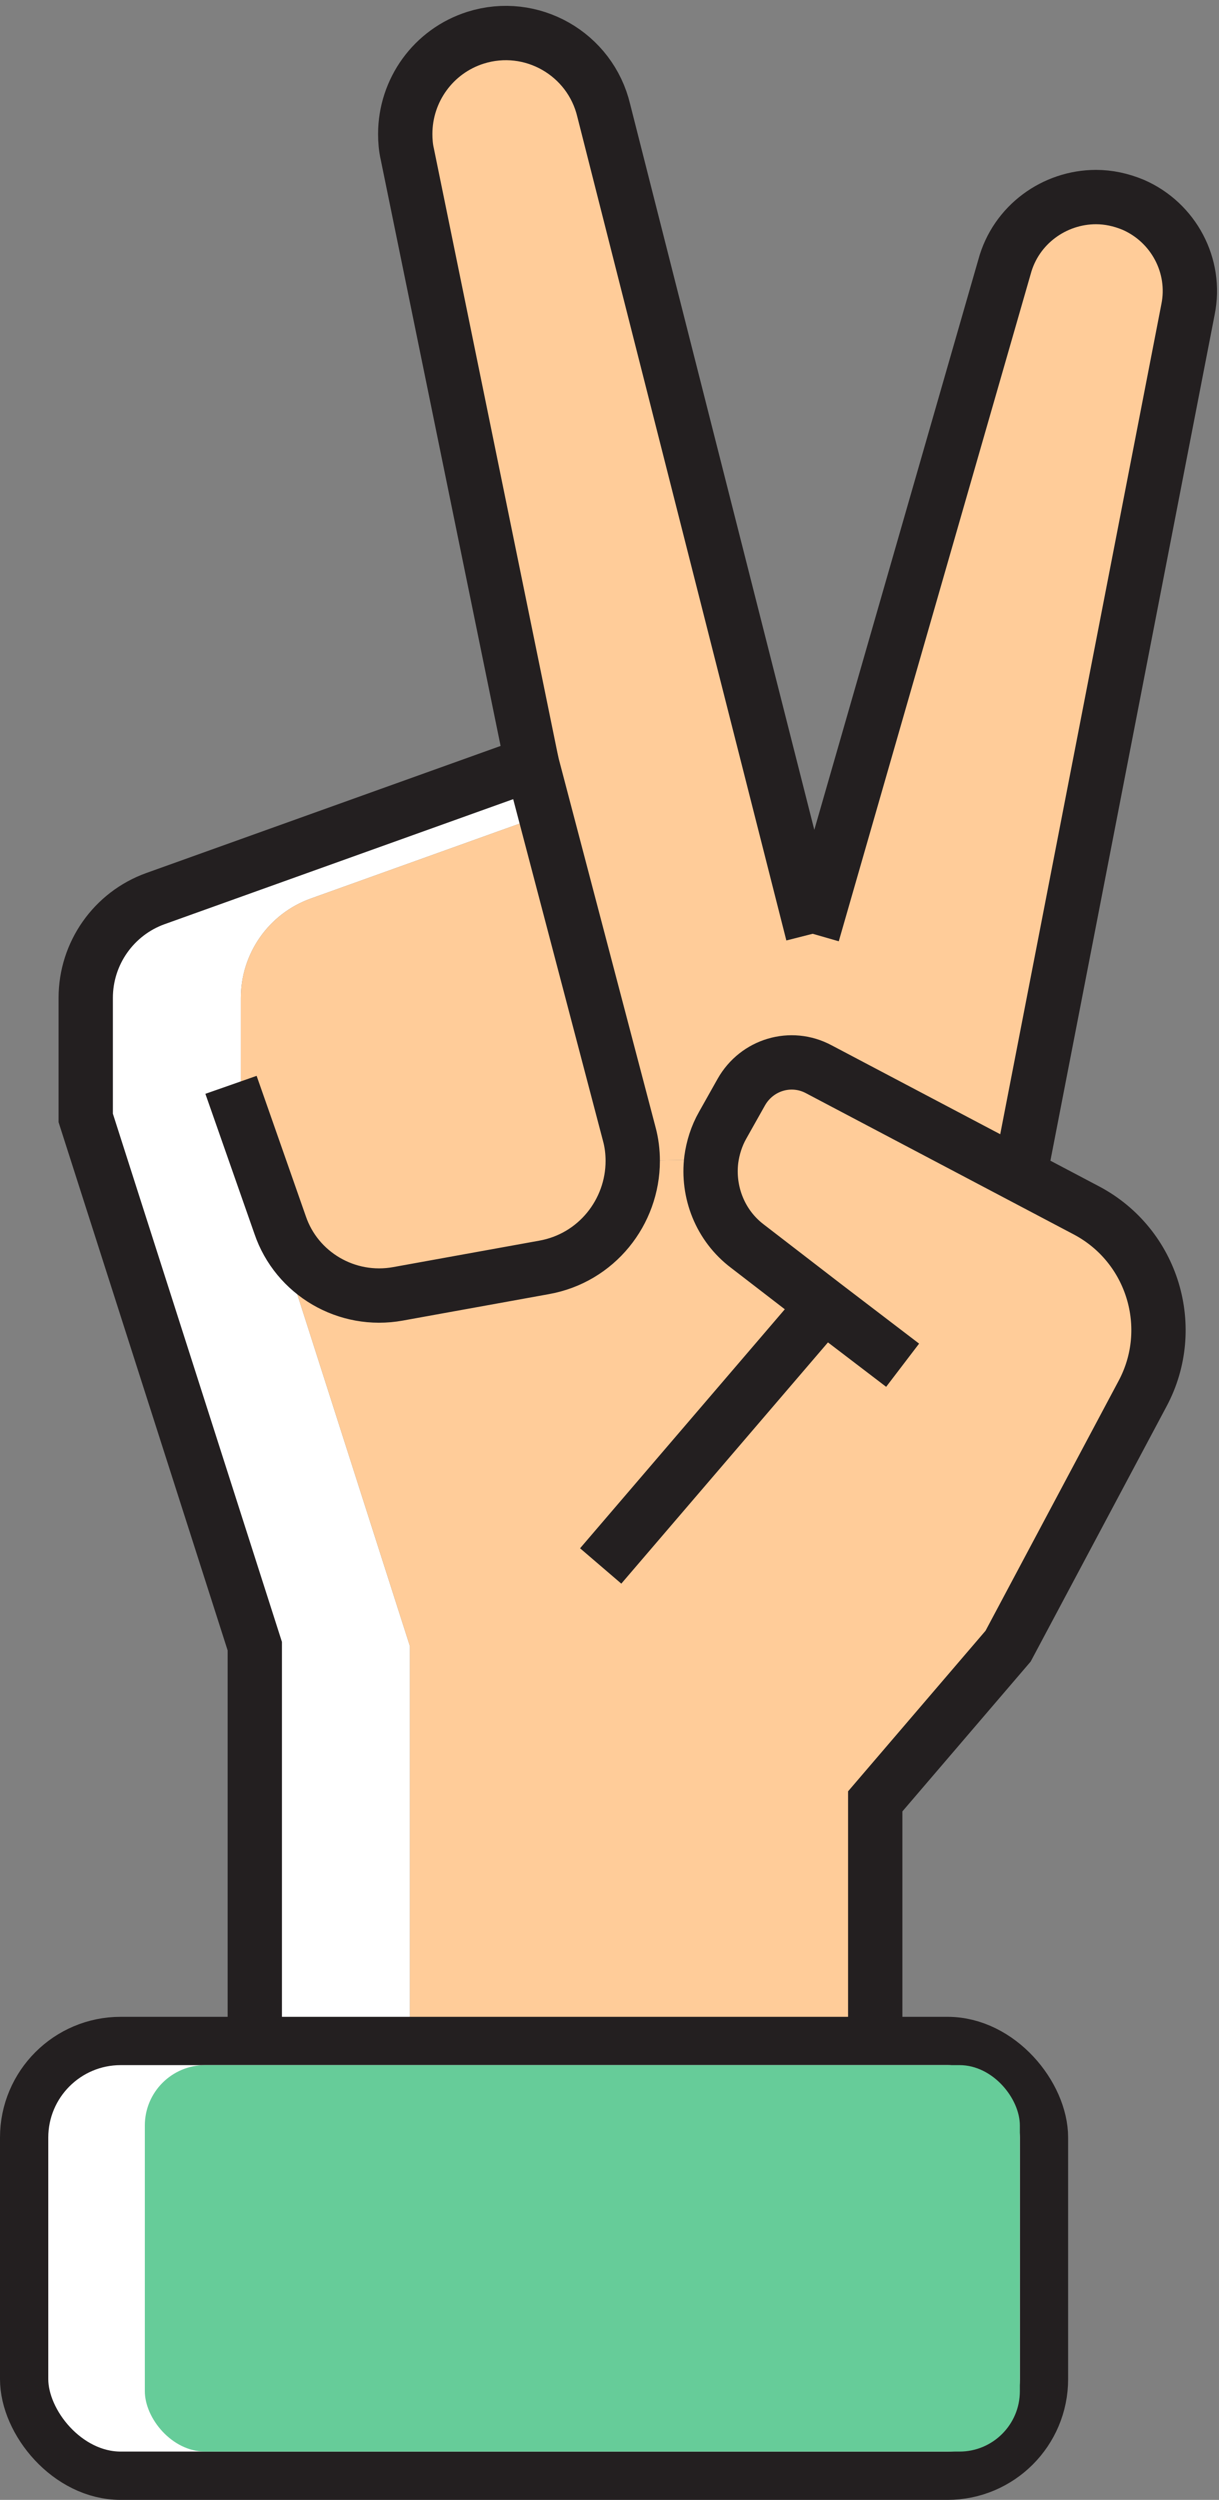 <svg width="202" height="414" viewBox="0 0 202 414" fill="none" xmlns="http://www.w3.org/2000/svg">
<rect x="0" y="0" width="202" height="414" fill="#808080" stroke="none"/>
<path d="M187.787 33.919C194.469 36.832 198.325 44.031 196.868 51.226L169.023 194.565V194.65L135.695 177.084C131.069 174.601 125.414 176.315 122.843 180.856L119.759 186.337C118.731 188.14 118.131 190.109 117.874 191.993L104.851 192.252C104.851 190.794 104.68 189.254 104.251 187.711L88.144 126.453L67.496 25.525C67.239 24.411 67.153 23.297 67.153 22.183C67.153 14.984 71.78 8.474 78.805 6.246C88.059 3.333 97.826 8.903 100.053 18.326L134.667 154.641L166.453 44.201C168.338 37.176 174.764 32.635 181.618 32.635C183.674 32.635 185.73 33.065 187.787 33.919Z" fill="#FFCC99"/>
<path d="M39.908 185.138V165.263C39.908 157.894 44.535 151.299 51.474 148.811L90.358 134.871L88.144 126.453L25.772 148.811C18.831 151.299 14.205 157.894 14.205 165.263V185.138L42.221 272.616V338.674H67.924V272.616L39.908 185.138Z" fill="white"/>
<path d="M167.052 272.616L189.329 230.807C195.154 219.926 191.042 206.302 180.075 200.476L169.023 194.65L135.695 177.084C131.069 174.601 125.414 176.315 122.843 180.856L119.759 186.337C118.731 188.14 118.131 190.109 117.874 191.993L104.851 192.252C104.851 190.794 104.68 189.254 104.251 187.711L90.358 134.871L51.474 148.811C44.535 151.299 39.908 157.894 39.908 165.263V185.138L67.924 272.616V338.674H145.034V298.32L167.052 272.616Z" fill="#FFCC99"/>
<path d="M38.537 397.105V353.753C38.537 345.44 45.306 338.674 53.616 338.674H42.221H27.913C19.603 338.674 12.834 345.44 12.834 353.753V397.105C12.834 405.414 19.603 412.098 27.913 412.098H53.616C45.306 412.098 38.537 405.414 38.537 397.105Z" fill="white"/>
<path d="M134.667 154.641L100.053 18.326C97.826 8.903 88.059 3.333 78.805 6.246C71.78 8.474 67.153 14.984 67.153 22.183C67.153 23.297 67.239 24.411 67.496 25.525L88.144 126.453" stroke="#231F20" stroke-width="9" stroke-miterlimit="10"/>
<path d="M169.024 194.565L196.868 51.226C198.325 44.031 194.469 36.832 187.787 33.919C185.73 33.065 183.674 32.635 181.618 32.635C174.764 32.635 168.338 37.177 166.453 44.201L134.667 154.641" stroke="#231F20" stroke-width="9" stroke-miterlimit="10"/>
<path d="M149.574 226.092L136.551 216.154L123.871 206.387C119.331 202.959 117.189 197.393 117.874 191.993C118.131 190.109 118.731 188.14 119.759 186.337L122.843 180.856C125.414 176.315 131.069 174.601 135.695 177.084L169.023 194.65L180.075 200.476C191.042 206.302 195.154 219.926 189.329 230.807L167.053 272.616L145.034 298.32V338.674H42.221V272.616L14.205 185.138V165.263C14.205 157.894 18.831 151.299 25.772 148.811L88.144 126.453L104.251 187.711C104.68 189.254 104.851 190.794 104.851 192.252C104.851 200.731 98.854 208.36 90.115 209.899L65.954 214.27C57.472 215.814 49.161 210.928 46.42 202.874L38.28 179.657" stroke="#231F20" stroke-width="9" stroke-miterlimit="10"/>
<path d="M136.552 216.154L99.54 259.336" stroke="#231F20" stroke-width="9" stroke-miterlimit="10"/>
<rect x="4" y="338" width="169" height="72" rx="16" fill="white" stroke="#231F20" stroke-width="8"/>
<rect x="24" y="342" width="145" height="64" rx="10" fill="#66CC99"/>
</svg>
